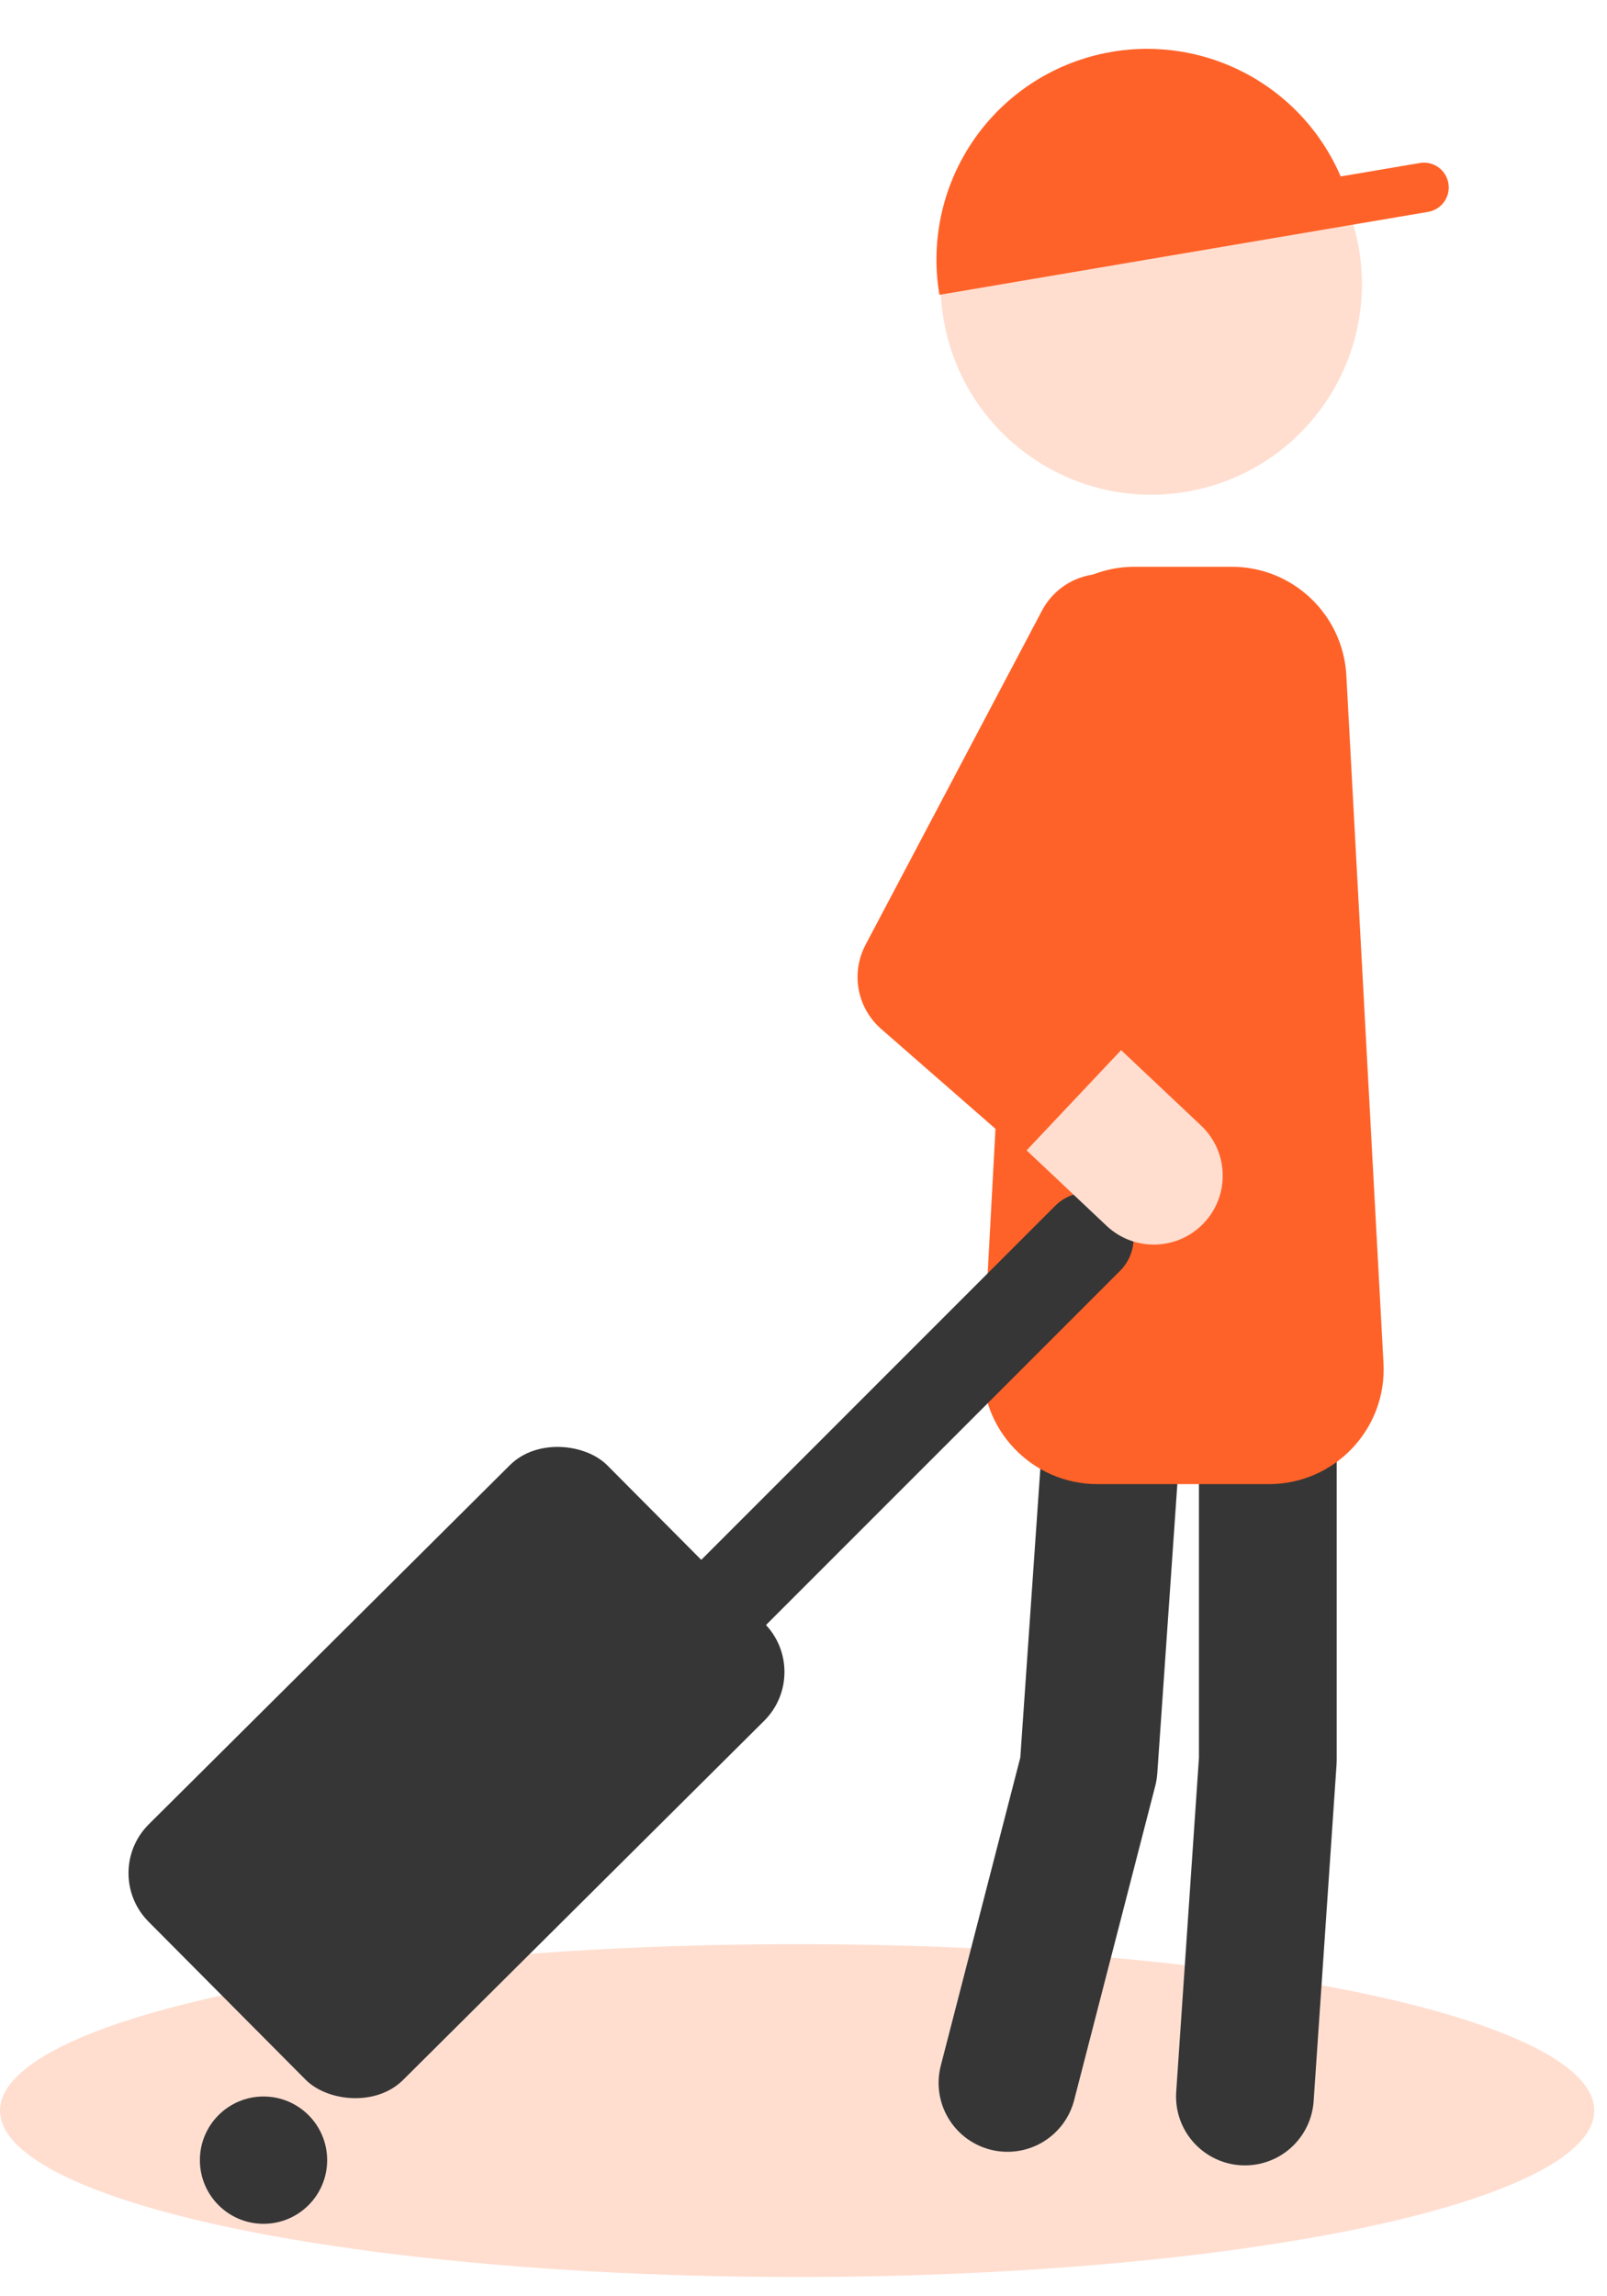 <svg width="70" height="100" viewBox="0 0 70 100" fill="none" xmlns="http://www.w3.org/2000/svg">
<ellipse cx="34.723" cy="91.914" rx="34.723" ry="7.248" fill="#FFDED0"/>
<path d="M48.355 63.506L47.418 77.021L43.885 90.708" stroke="#363636" stroke-width="6" stroke-linecap="round" stroke-linejoin="round"/>
<path d="M55.226 63.347L55.226 76.642L54.228 91.3" stroke="#363636" stroke-width="6" stroke-linecap="round" stroke-linejoin="round"/>
<path d="M55.641 9.246C55.541 8.659 55.937 8.101 56.525 8.002L61.846 7.099C62.434 6.999 62.991 7.395 63.091 7.982C63.191 8.57 62.795 9.128 62.207 9.227L56.886 10.13C56.298 10.23 55.74 9.834 55.641 9.246Z" fill="#FF6228"/>
<circle cx="50.148" cy="12.368" r="9.176" transform="rotate(-9.629 50.148 12.368)" fill="#FFDED0"/>
<path d="M59.014 9.769C58.813 8.581 58.379 7.444 57.738 6.424C57.097 5.403 56.262 4.519 55.279 3.822C54.297 3.124 53.186 2.627 52.012 2.358C50.837 2.09 49.621 2.055 48.433 2.257C47.245 2.459 46.108 2.892 45.087 3.533C44.067 4.174 43.183 5.009 42.485 5.992C41.788 6.975 41.291 8.085 41.022 9.26C40.754 10.434 40.719 11.651 40.921 12.839L49.968 11.304L59.014 9.769Z" fill="#FF6228"/>
<path d="M44.43 29.412C44.573 26.759 46.766 24.682 49.423 24.682H53.653C56.31 24.682 58.502 26.759 58.646 29.412L60.264 59.362C60.419 62.226 58.139 64.632 55.272 64.632H47.804C44.937 64.632 42.657 62.226 42.811 59.362L44.43 29.412Z" fill="#FF6228"/>
<path d="M48.042 27.991L40.354 42.548L50.26 51.2" stroke="#FF6228" stroke-width="6" stroke-linecap="round" stroke-linejoin="round"/>
<rect x="4.355" y="81.56" width="28.183" height="15.705" rx="3" transform="rotate(-44.838 4.355 81.56)" fill="#363636"/>
<circle cx="11.479" cy="94.072" r="2.772" fill="#363636"/>
<path d="M29.361 71.944L47.378 53.926" stroke="#363636" stroke-width="4" stroke-linecap="round" stroke-linejoin="round"/>
<path d="M51.018 47.79L48.835 45.732L44.718 50.097L46.901 52.155L51.018 47.79ZM48.202 53.383C49.407 54.519 51.306 54.464 52.443 53.259C53.58 52.053 53.524 50.155 52.319 49.018L48.202 53.383ZM46.901 52.155L48.202 53.383L52.319 49.018L51.018 47.79L46.901 52.155Z" fill="#FFDED0"/>
</svg>
